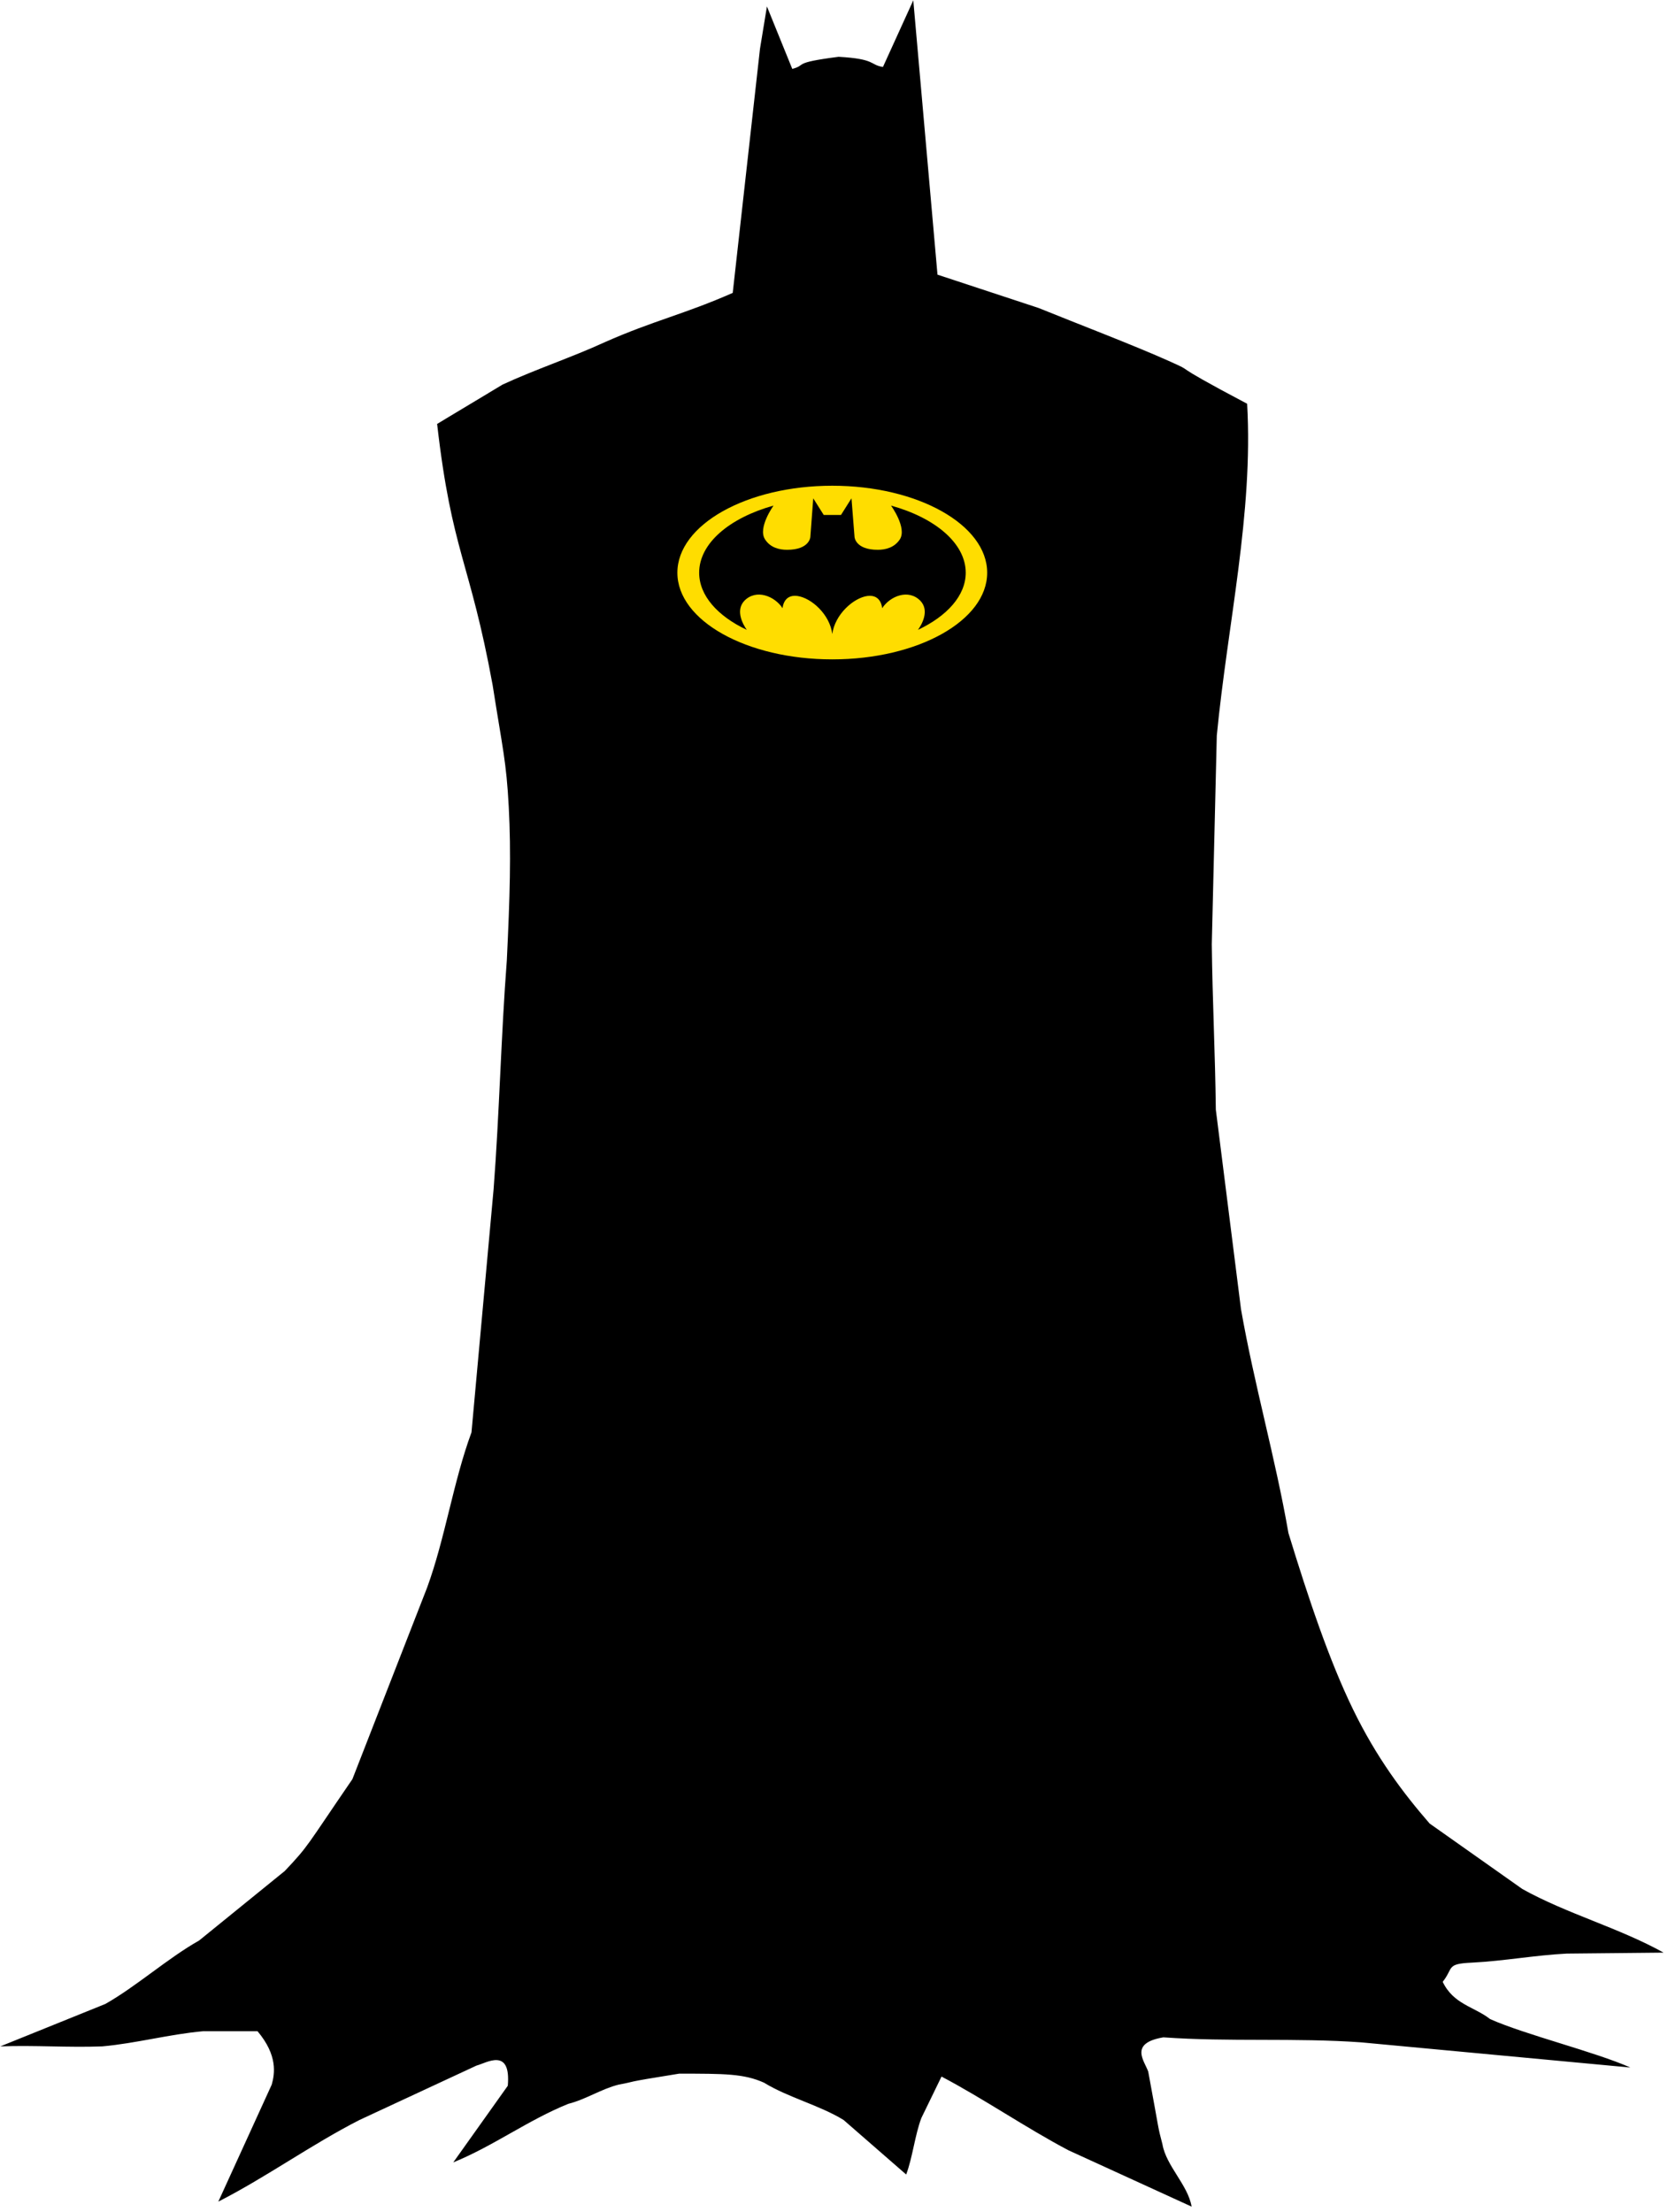 <?xml version='1.0' encoding='utf-8'?>
<svg xmlns="http://www.w3.org/2000/svg" id="svg9" height="144.98mm" width="109.33mm" version="1.0">  <defs id="defs3"> <pattern y="0" x="0" height="6" width="6" patternUnits="userSpaceOnUse" id="EMFhbasepattern"/> </defs> <path id="path5" d=" M 189.993,1.599 L 188.274,12.072 L 181.518,72.551 C 169.447,77.868 161.852,79.427 149.78,84.783 C 141.705,88.501 132.631,91.499 124.517,95.256 L 108.288,105.01 C 111.965,136.988 116.362,138.707 122.038,169.686 C 124.517,185.516 125.436,188.554 126.036,199.906 C 126.635,211.299 126.315,222.211 125.556,237.881 C 124.117,256.628 123.717,275.855 122.278,294.603 L 116.802,354.802 C 112.285,367.034 110.286,381.025 105.809,393.257 L 87.302,440.705 C 75.709,457.614 76.629,457.014 70.553,463.45 L 49.327,480.678 C 41.652,484.995 33.737,492.071 26.103,496.388 L 0.08,506.901 C 8.594,506.581 16.829,507.22 25.343,506.901 C 33.737,506.141 41.892,503.903 50.326,503.143 L 63.797,503.143 C 68.834,509.139 68.074,513.656 67.315,516.374 L 54.084,545.355 C 65.996,539.279 77.148,531.204 89.06,525.128 L 118.041,511.657 C 120.439,511.058 126.635,506.981 125.796,516.654 L 112.285,535.641 C 122.358,531.524 130.713,525.208 140.786,521.131 C 145.103,520.052 148.94,517.454 153.257,516.374 C 158.254,515.455 153.257,516.055 168.247,513.656 C 179.52,513.656 184.277,513.656 189.273,515.895 C 195.269,519.572 202.984,521.451 208.98,525.128 L 224.49,538.639 C 226.089,534.362 226.648,528.886 228.247,524.649 L 233.244,514.376 C 243.717,519.892 254.23,527.127 264.703,532.643 L 295.202,546.594 C 294.283,541.198 288.887,536.521 287.967,531.124 C 286.688,526.208 287.408,529.046 284.45,513.136 C 283.49,510.458 279.653,506.101 288.207,504.662 C 304.276,505.821 321.105,504.742 337.174,505.901 L 403.89,512.137 C 395.056,508.22 377.987,504.063 369.153,500.145 C 365.236,497.067 360.079,496.508 357.401,490.911 C 360.159,487.434 358.16,486.434 364.676,486.155 C 372.591,485.755 380.225,484.316 388.14,483.916 L 412.124,483.676 C 401.052,477.52 388.22,474.083 377.148,467.927 L 354.163,451.698 C 347.567,444.103 341.012,435.389 335.176,423.397 C 329.34,411.405 324.183,396.095 319.186,379.746 C 315.949,361.118 310.712,342.97 307.434,324.303 L 301.198,274.856 C 301.038,260.865 300.359,247.874 300.199,233.883 L 301.438,182.198 C 304.116,154.537 310.512,127.155 308.953,100.013 C 287.168,88.501 297.681,93.058 289.206,89.26 C 280.692,85.463 266.502,80.026 257.228,76.269 L 232.245,68.034 L 226.249,0.08 L 218.734,16.589 C 215.416,16.069 217.055,14.59 207.741,14.071 C 195.909,15.59 200.066,16.069 196.269,17.069 L 189.993,1.599 z " style="fill:#000000;fill-rule:evenodd;fill-opacity:1;stroke:none;"/> <path id="path7" d=" M 220.732,125.236 C 220.732,125.236 224.73,130.713 222.931,133.591 C 221.572,135.669 219.333,136.189 217.454,136.189 C 211.898,136.189 211.698,133.031 211.698,133.031 L 210.939,123.437 L 208.341,127.555 L 204.063,127.555 L 201.465,123.437 L 200.746,133.031 C 200.746,133.031 200.546,136.189 194.989,136.189 C 193.071,136.189 190.832,135.669 189.513,133.591 C 187.674,130.713 191.632,125.236 191.632,125.236 C 180.759,128.274 173.204,134.55 173.204,141.865 C 173.204,147.541 177.801,152.618 184.996,156.016 C 184.157,154.816 182.078,151.299 184.397,148.82 C 187.315,145.822 191.872,147.621 193.87,150.659 C 193.87,150.659 194.03,147.181 197.508,147.621 C 201.025,148.101 205.582,152.218 206.182,157.055 C 206.822,152.218 211.418,148.101 214.896,147.621 C 218.374,147.181 218.534,150.659 218.534,150.659 C 220.532,147.621 225.089,145.822 228.007,148.82 C 230.366,151.299 228.287,154.816 227.408,156.016 C 234.603,152.618 239.24,147.541 239.24,141.865 C 239.24,134.59 231.685,128.274 220.732,125.236 z M 206.182,120.319 C 227.368,120.319 244.556,129.993 244.556,141.865 C 244.556,153.737 227.368,163.331 206.182,163.331 C 184.996,163.331 167.808,153.737 167.808,141.865 C 167.808,129.993 184.996,120.319 206.182,120.319 z " style="fill:#ffdd00;fill-rule:evenodd;fill-opacity:1;stroke:none;"/> </svg>